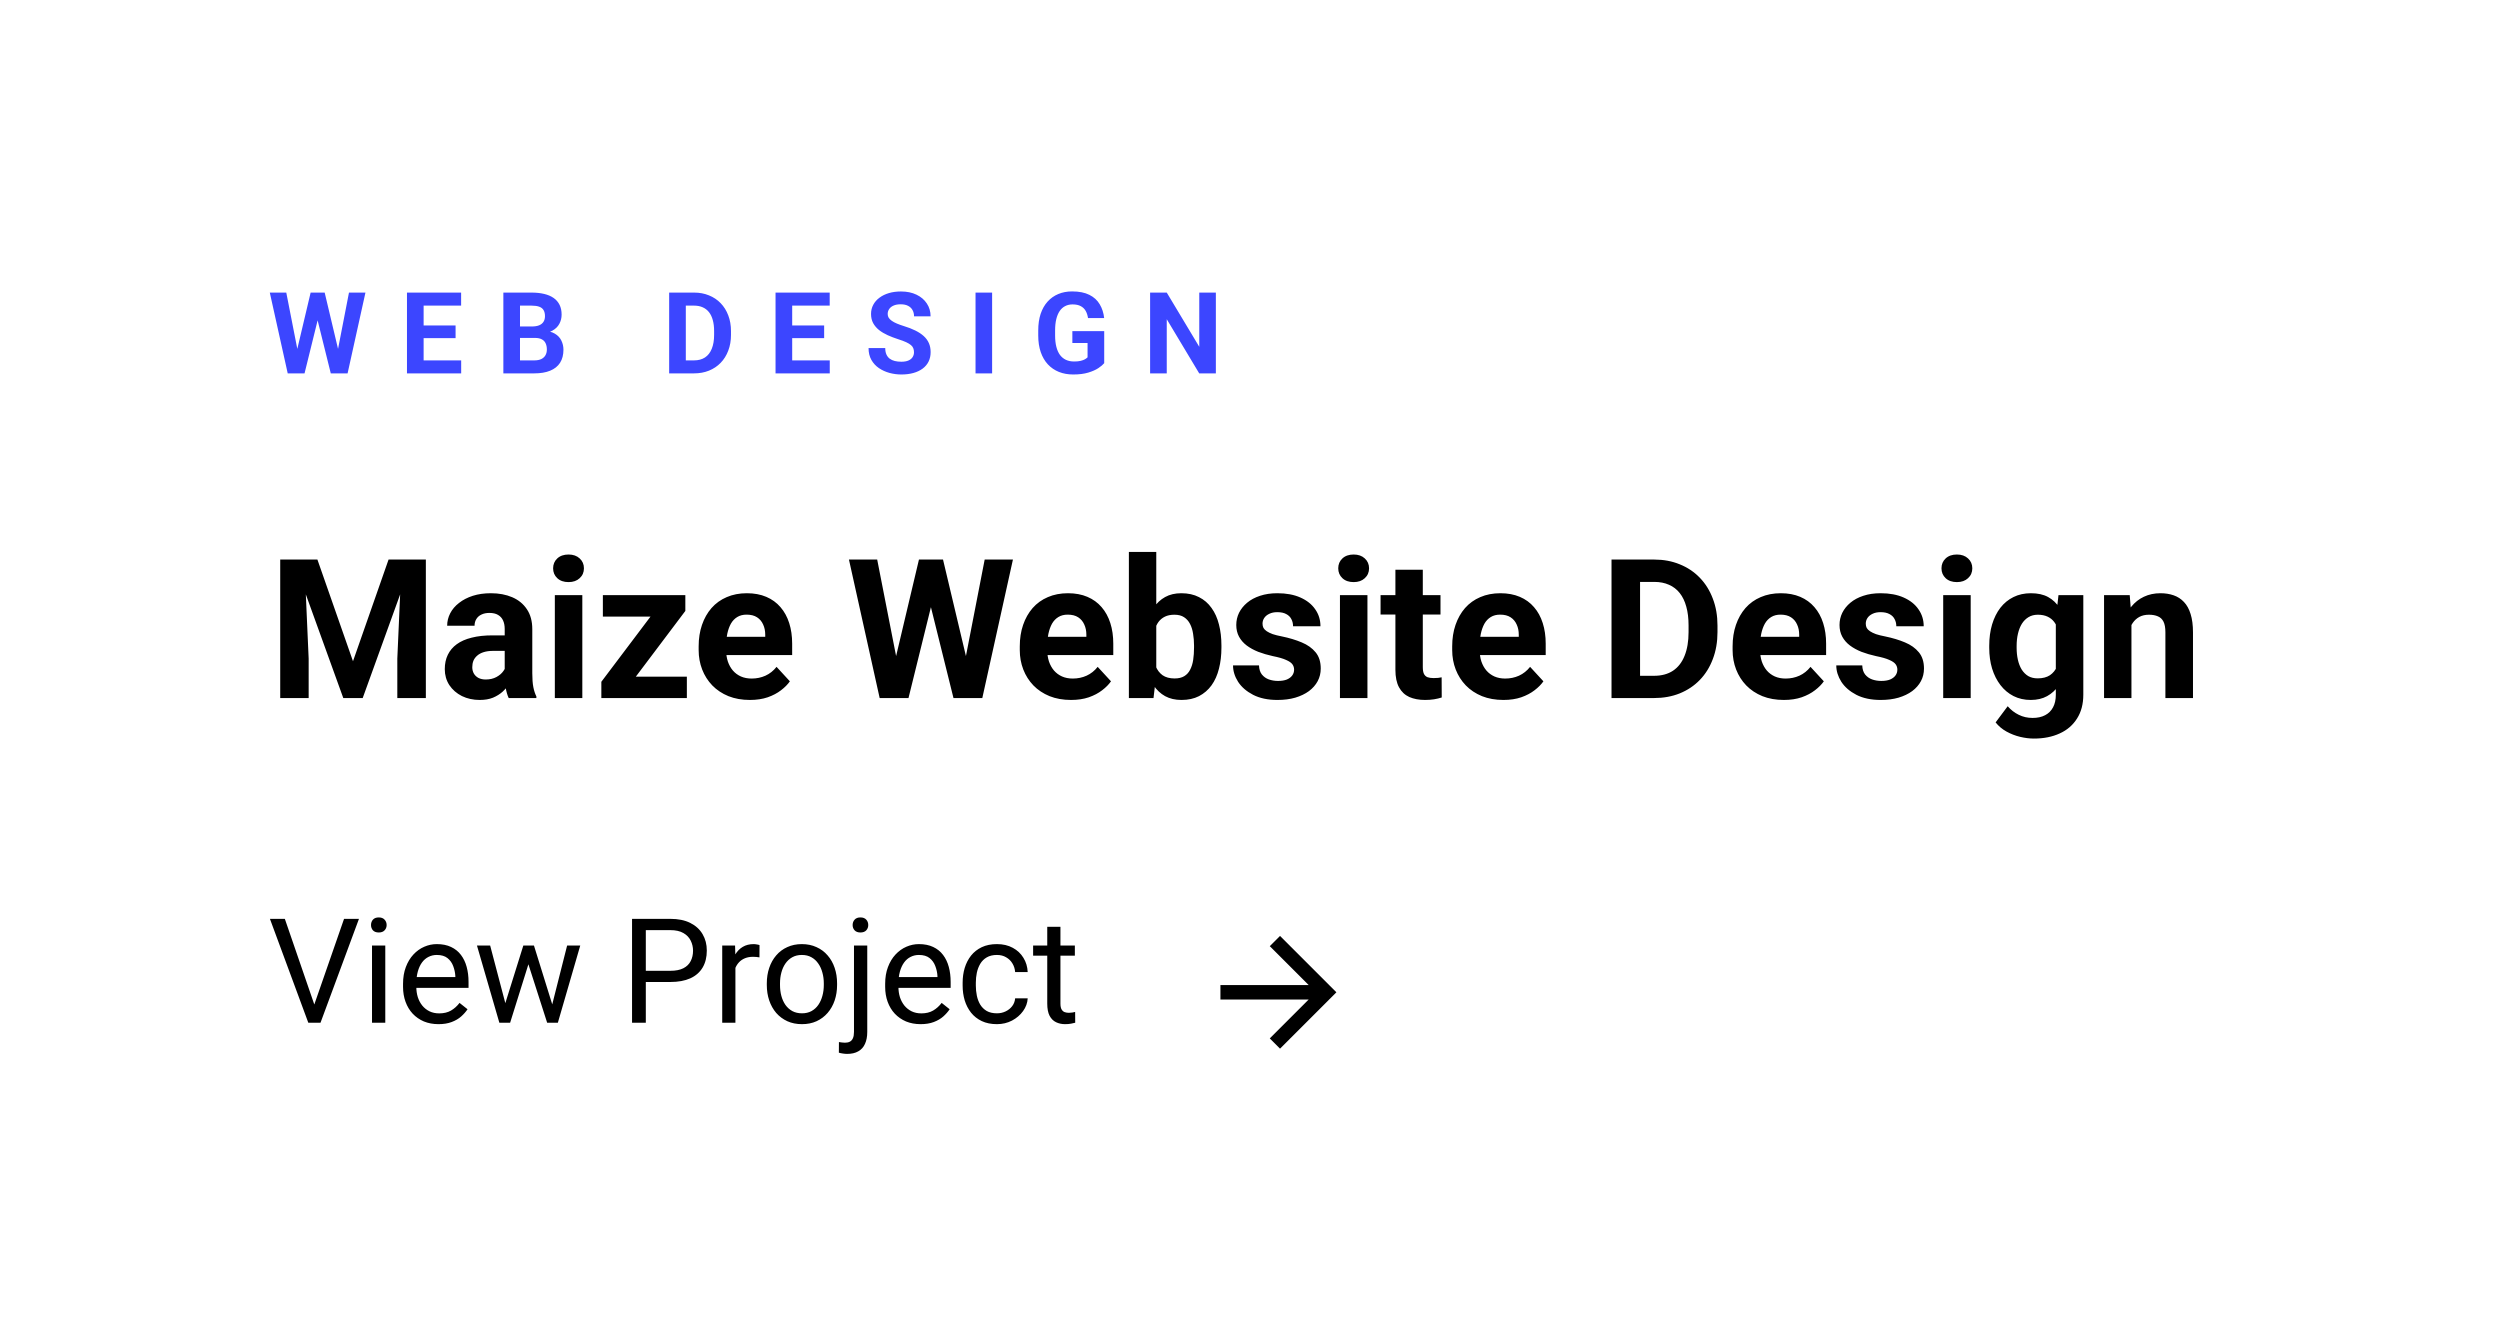 <svg width="308" height="164" viewBox="0 0 308 164" fill="none" xmlns="http://www.w3.org/2000/svg">
<g clip-path="url(#clip0_1_600)">
<path d="M161.225 121.357L156.436 116.568L157.698 115.306L164.643 122.25L157.698 129.195L156.436 127.932L161.225 123.143H150.357V121.357H161.225Z" fill="black"/>
</g>
<path d="M38.616 124.058L42.387 113.203H44.224L39.486 126H38.177L38.616 124.058ZM35.092 113.203L38.827 124.058L39.293 126H37.983L33.255 113.203H35.092ZM47.467 116.49V126H45.832V116.49H47.467ZM45.709 113.968C45.709 113.704 45.788 113.481 45.946 113.3C46.11 113.118 46.351 113.027 46.667 113.027C46.977 113.027 47.215 113.118 47.379 113.3C47.549 113.481 47.634 113.704 47.634 113.968C47.634 114.22 47.549 114.437 47.379 114.618C47.215 114.794 46.977 114.882 46.667 114.882C46.351 114.882 46.11 114.794 45.946 114.618C45.788 114.437 45.709 114.22 45.709 113.968ZM54.023 126.176C53.361 126.176 52.761 126.064 52.222 125.842C51.688 125.613 51.228 125.294 50.842 124.884C50.461 124.474 50.168 123.987 49.963 123.425C49.758 122.862 49.655 122.247 49.655 121.579V121.21C49.655 120.437 49.77 119.748 49.998 119.145C50.227 118.535 50.537 118.02 50.93 117.598C51.322 117.176 51.768 116.856 52.266 116.64C52.764 116.423 53.279 116.314 53.812 116.314C54.492 116.314 55.078 116.432 55.57 116.666C56.068 116.9 56.476 117.229 56.792 117.65C57.108 118.066 57.343 118.559 57.495 119.127C57.648 119.689 57.724 120.305 57.724 120.973V121.702H50.622V120.375H56.098V120.252C56.074 119.83 55.986 119.42 55.834 119.021C55.688 118.623 55.453 118.295 55.131 118.037C54.809 117.779 54.369 117.65 53.812 117.65C53.443 117.65 53.103 117.729 52.793 117.888C52.482 118.04 52.216 118.269 51.993 118.573C51.77 118.878 51.598 119.25 51.475 119.689C51.352 120.129 51.29 120.636 51.29 121.21V121.579C51.29 122.03 51.352 122.455 51.475 122.854C51.603 123.246 51.788 123.592 52.028 123.891C52.274 124.189 52.57 124.424 52.916 124.594C53.268 124.764 53.666 124.849 54.111 124.849C54.685 124.849 55.172 124.731 55.57 124.497C55.969 124.263 56.317 123.949 56.616 123.557L57.601 124.339C57.395 124.649 57.135 124.945 56.818 125.227C56.502 125.508 56.112 125.736 55.649 125.912C55.192 126.088 54.65 126.176 54.023 126.176ZM62.03 124.312L64.474 116.49H65.546L65.335 118.046L62.848 126H61.802L62.03 124.312ZM60.387 116.49L62.47 124.4L62.619 126H61.52L58.761 116.49H60.387ZM67.884 124.339L69.87 116.49H71.487L68.728 126H67.638L67.884 124.339ZM65.783 116.49L68.174 124.181L68.446 126H67.409L64.852 118.028L64.641 116.49H65.783ZM82.588 120.981H79.169V119.602H82.588C83.25 119.602 83.786 119.496 84.196 119.285C84.606 119.074 84.905 118.781 85.093 118.406C85.286 118.031 85.383 117.604 85.383 117.123C85.383 116.684 85.286 116.271 85.093 115.884C84.905 115.497 84.606 115.187 84.196 114.952C83.786 114.712 83.25 114.592 82.588 114.592H79.564V126H77.868V113.203H82.588C83.555 113.203 84.372 113.37 85.04 113.704C85.708 114.038 86.215 114.501 86.561 115.093C86.906 115.679 87.079 116.35 87.079 117.105C87.079 117.926 86.906 118.626 86.561 119.206C86.215 119.786 85.708 120.229 85.04 120.533C84.372 120.832 83.555 120.981 82.588 120.981ZM90.603 117.984V126H88.978V116.49H90.56L90.603 117.984ZM93.574 116.438L93.565 117.949C93.431 117.92 93.302 117.902 93.179 117.896C93.061 117.885 92.927 117.879 92.774 117.879C92.399 117.879 92.068 117.938 91.781 118.055C91.494 118.172 91.251 118.336 91.052 118.547C90.853 118.758 90.694 119.01 90.577 119.303C90.466 119.59 90.393 119.906 90.357 120.252L89.9 120.516C89.9 119.941 89.956 119.402 90.067 118.898C90.185 118.395 90.363 117.949 90.603 117.562C90.844 117.17 91.148 116.865 91.518 116.648C91.893 116.426 92.338 116.314 92.853 116.314C92.971 116.314 93.106 116.329 93.258 116.358C93.41 116.382 93.516 116.408 93.574 116.438ZM94.471 121.351V121.148C94.471 120.463 94.57 119.827 94.769 119.241C94.969 118.649 95.256 118.137 95.631 117.703C96.006 117.264 96.46 116.924 96.993 116.684C97.526 116.438 98.124 116.314 98.786 116.314C99.454 116.314 100.055 116.438 100.588 116.684C101.127 116.924 101.584 117.264 101.959 117.703C102.34 118.137 102.63 118.649 102.829 119.241C103.028 119.827 103.128 120.463 103.128 121.148V121.351C103.128 122.036 103.028 122.672 102.829 123.258C102.63 123.844 102.34 124.356 101.959 124.796C101.584 125.229 101.13 125.569 100.597 125.815C100.069 126.056 99.472 126.176 98.804 126.176C98.136 126.176 97.535 126.056 97.002 125.815C96.469 125.569 96.012 125.229 95.631 124.796C95.256 124.356 94.969 123.844 94.769 123.258C94.57 122.672 94.471 122.036 94.471 121.351ZM96.097 121.148V121.351C96.097 121.825 96.152 122.273 96.264 122.695C96.375 123.111 96.542 123.48 96.765 123.803C96.993 124.125 97.277 124.38 97.617 124.567C97.957 124.749 98.353 124.84 98.804 124.84C99.249 124.84 99.639 124.749 99.973 124.567C100.312 124.38 100.594 124.125 100.816 123.803C101.039 123.48 101.206 123.111 101.317 122.695C101.435 122.273 101.493 121.825 101.493 121.351V121.148C101.493 120.68 101.435 120.237 101.317 119.821C101.206 119.399 101.036 119.027 100.808 118.705C100.585 118.377 100.304 118.119 99.964 117.932C99.63 117.744 99.237 117.65 98.786 117.65C98.341 117.65 97.948 117.744 97.608 117.932C97.274 118.119 96.993 118.377 96.765 118.705C96.542 119.027 96.375 119.399 96.264 119.821C96.152 120.237 96.097 120.68 96.097 121.148ZM105.211 116.49H106.846V127.134C106.846 127.714 106.752 128.206 106.564 128.61C106.383 129.015 106.107 129.319 105.738 129.524C105.375 129.735 104.915 129.841 104.358 129.841C104.212 129.841 104.042 129.826 103.849 129.797C103.649 129.768 103.482 129.732 103.348 129.691L103.356 128.382C103.468 128.405 103.594 128.423 103.734 128.435C103.875 128.452 103.998 128.461 104.104 128.461C104.344 128.461 104.546 128.417 104.71 128.329C104.874 128.241 104.997 128.101 105.079 127.907C105.167 127.714 105.211 127.456 105.211 127.134V116.49ZM105.044 113.968C105.044 113.704 105.126 113.481 105.29 113.3C105.454 113.118 105.691 113.027 106.002 113.027C106.318 113.027 106.559 113.118 106.723 113.3C106.887 113.481 106.969 113.704 106.969 113.968C106.969 114.22 106.887 114.437 106.723 114.618C106.559 114.794 106.318 114.882 106.002 114.882C105.691 114.882 105.454 114.794 105.29 114.618C105.126 114.437 105.044 114.22 105.044 113.968ZM113.42 126.176C112.758 126.176 112.157 126.064 111.618 125.842C111.085 125.613 110.625 125.294 110.238 124.884C109.857 124.474 109.564 123.987 109.359 123.425C109.154 122.862 109.052 122.247 109.052 121.579V121.21C109.052 120.437 109.166 119.748 109.395 119.145C109.623 118.535 109.934 118.02 110.326 117.598C110.719 117.176 111.164 116.856 111.662 116.64C112.16 116.423 112.676 116.314 113.209 116.314C113.889 116.314 114.475 116.432 114.967 116.666C115.465 116.9 115.872 117.229 116.188 117.65C116.505 118.066 116.739 118.559 116.892 119.127C117.044 119.689 117.12 120.305 117.12 120.973V121.702H110.019V120.375H115.494V120.252C115.471 119.83 115.383 119.42 115.23 119.021C115.084 118.623 114.85 118.295 114.527 118.037C114.205 117.779 113.766 117.65 113.209 117.65C112.84 117.65 112.5 117.729 112.189 117.888C111.879 118.04 111.612 118.269 111.39 118.573C111.167 118.878 110.994 119.25 110.871 119.689C110.748 120.129 110.687 120.636 110.687 121.21V121.579C110.687 122.03 110.748 122.455 110.871 122.854C111 123.246 111.185 123.592 111.425 123.891C111.671 124.189 111.967 124.424 112.312 124.594C112.664 124.764 113.062 124.849 113.508 124.849C114.082 124.849 114.568 124.731 114.967 124.497C115.365 124.263 115.714 123.949 116.013 123.557L116.997 124.339C116.792 124.649 116.531 124.945 116.215 125.227C115.898 125.508 115.509 125.736 115.046 125.912C114.589 126.088 114.047 126.176 113.42 126.176ZM122.824 124.84C123.211 124.84 123.568 124.761 123.896 124.603C124.225 124.444 124.494 124.228 124.705 123.952C124.916 123.671 125.036 123.352 125.065 122.994H126.612C126.583 123.557 126.393 124.081 126.041 124.567C125.695 125.048 125.241 125.438 124.679 125.736C124.116 126.029 123.498 126.176 122.824 126.176C122.109 126.176 121.485 126.05 120.952 125.798C120.425 125.546 119.985 125.2 119.634 124.761C119.288 124.321 119.027 123.817 118.852 123.249C118.682 122.675 118.597 122.068 118.597 121.43V121.061C118.597 120.422 118.682 119.818 118.852 119.25C119.027 118.676 119.288 118.169 119.634 117.729C119.985 117.29 120.425 116.944 120.952 116.692C121.485 116.44 122.109 116.314 122.824 116.314C123.568 116.314 124.219 116.467 124.775 116.771C125.332 117.07 125.769 117.48 126.085 118.002C126.407 118.518 126.583 119.104 126.612 119.76H125.065C125.036 119.367 124.925 119.013 124.731 118.696C124.544 118.38 124.286 118.128 123.958 117.94C123.636 117.747 123.258 117.65 122.824 117.65C122.326 117.65 121.907 117.75 121.567 117.949C121.233 118.143 120.967 118.406 120.768 118.74C120.574 119.068 120.434 119.435 120.346 119.839C120.264 120.237 120.223 120.645 120.223 121.061V121.43C120.223 121.846 120.264 122.256 120.346 122.66C120.428 123.064 120.565 123.431 120.759 123.759C120.958 124.087 121.225 124.351 121.559 124.55C121.898 124.743 122.32 124.84 122.824 124.84ZM132.422 116.49V117.738H127.28V116.49H132.422ZM129.021 114.179H130.646V123.645C130.646 123.967 130.696 124.21 130.796 124.374C130.896 124.538 131.024 124.646 131.183 124.699C131.341 124.752 131.511 124.778 131.692 124.778C131.827 124.778 131.968 124.767 132.114 124.743C132.267 124.714 132.381 124.69 132.457 124.673L132.466 126C132.337 126.041 132.167 126.079 131.956 126.114C131.751 126.155 131.502 126.176 131.209 126.176C130.811 126.176 130.444 126.097 130.11 125.938C129.776 125.78 129.51 125.517 129.311 125.147C129.117 124.772 129.021 124.269 129.021 123.636V114.179Z" fill="black"/>
<path d="M36.288 44.421L38.27 36.047H39.378L39.631 37.441L37.519 46H36.329L36.288 44.421ZM35.27 36.047L36.91 44.421L36.773 46H35.447L33.239 36.047H35.27ZM41.374 44.387L42.994 36.047H45.024L42.823 46H41.497L41.374 44.387ZM40 36.047L41.996 44.455L41.941 46H40.752L38.626 37.435L38.899 36.047H40ZM56.817 44.4V46H51.52V44.4H56.817ZM52.19 36.047V46H50.139V36.047H52.19ZM56.127 40.101V41.659H51.52V40.101H56.127ZM56.81 36.047V37.653H51.52V36.047H56.81ZM65.91 41.632H63.353L63.34 40.224H65.486C65.865 40.224 66.174 40.176 66.416 40.08C66.658 39.98 66.838 39.836 66.956 39.649C67.079 39.458 67.141 39.226 67.141 38.952C67.141 38.642 67.081 38.392 66.963 38.2C66.849 38.009 66.669 37.87 66.423 37.783C66.181 37.697 65.869 37.653 65.486 37.653H64.064V46H62.014V36.047H65.486C66.065 36.047 66.582 36.102 67.038 36.211C67.498 36.32 67.888 36.487 68.207 36.71C68.526 36.933 68.77 37.216 68.939 37.558C69.107 37.895 69.191 38.296 69.191 38.761C69.191 39.171 69.098 39.549 68.911 39.895C68.729 40.242 68.439 40.524 68.043 40.743C67.651 40.962 67.138 41.083 66.505 41.105L65.91 41.632ZM65.821 46H62.793L63.593 44.4H65.821C66.181 44.4 66.475 44.343 66.703 44.23C66.931 44.111 67.1 43.952 67.209 43.751C67.318 43.55 67.373 43.32 67.373 43.06C67.373 42.769 67.323 42.516 67.223 42.302C67.127 42.088 66.972 41.923 66.758 41.81C66.544 41.691 66.261 41.632 65.91 41.632H63.935L63.948 40.224H66.409L66.881 40.777C67.487 40.768 67.975 40.875 68.344 41.099C68.717 41.317 68.989 41.602 69.157 41.953C69.33 42.304 69.417 42.68 69.417 43.081C69.417 43.719 69.278 44.257 69 44.694C68.722 45.127 68.314 45.453 67.776 45.672C67.243 45.891 66.591 46 65.821 46ZM85.497 46H83.33L83.344 44.4H85.497C86.035 44.4 86.488 44.28 86.857 44.038C87.227 43.792 87.505 43.434 87.691 42.965C87.883 42.495 87.978 41.928 87.978 41.263V40.777C87.978 40.267 87.924 39.818 87.814 39.431C87.71 39.043 87.552 38.717 87.343 38.453C87.133 38.189 86.876 37.991 86.57 37.858C86.265 37.722 85.914 37.653 85.518 37.653H83.289V36.047H85.518C86.183 36.047 86.791 36.161 87.343 36.389C87.899 36.612 88.38 36.933 88.785 37.352C89.191 37.772 89.503 38.273 89.722 38.856C89.945 39.435 90.057 40.08 90.057 40.791V41.263C90.057 41.969 89.945 42.614 89.722 43.197C89.503 43.781 89.191 44.282 88.785 44.701C88.384 45.116 87.903 45.437 87.343 45.665C86.787 45.888 86.171 46 85.497 46ZM84.492 36.047V46H82.441V36.047H84.492ZM102.226 44.4V46H96.928V44.4H102.226ZM97.598 36.047V46H95.547V36.047H97.598ZM101.535 40.101V41.659H96.928V40.101H101.535ZM102.219 36.047V37.653H96.928V36.047H102.219ZM112.604 43.395C112.604 43.218 112.576 43.058 112.521 42.917C112.471 42.771 112.376 42.639 112.234 42.52C112.093 42.398 111.895 42.277 111.64 42.158C111.384 42.04 111.054 41.917 110.648 41.789C110.197 41.643 109.769 41.479 109.363 41.297C108.962 41.115 108.607 40.903 108.297 40.661C107.992 40.415 107.75 40.13 107.572 39.807C107.399 39.483 107.312 39.107 107.312 38.679C107.312 38.264 107.404 37.888 107.586 37.551C107.768 37.209 108.023 36.917 108.352 36.676C108.68 36.43 109.067 36.241 109.514 36.108C109.965 35.976 110.459 35.91 110.997 35.91C111.731 35.91 112.371 36.042 112.918 36.307C113.465 36.571 113.889 36.933 114.189 37.394C114.495 37.854 114.647 38.38 114.647 38.973H112.61C112.61 38.681 112.549 38.426 112.426 38.207C112.307 37.984 112.125 37.808 111.879 37.681C111.637 37.553 111.332 37.489 110.963 37.489C110.607 37.489 110.311 37.544 110.074 37.653C109.837 37.758 109.66 37.902 109.541 38.084C109.423 38.262 109.363 38.462 109.363 38.685C109.363 38.854 109.404 39.007 109.486 39.144C109.573 39.28 109.701 39.408 109.869 39.526C110.038 39.645 110.245 39.757 110.491 39.861C110.737 39.966 111.022 40.069 111.346 40.169C111.888 40.333 112.364 40.518 112.774 40.723C113.189 40.928 113.535 41.158 113.813 41.413C114.091 41.668 114.301 41.958 114.442 42.281C114.584 42.605 114.654 42.972 114.654 43.382C114.654 43.815 114.57 44.202 114.401 44.544C114.233 44.886 113.989 45.175 113.67 45.412C113.351 45.649 112.97 45.829 112.528 45.952C112.086 46.075 111.592 46.137 111.045 46.137C110.553 46.137 110.067 46.073 109.589 45.945C109.11 45.813 108.675 45.615 108.283 45.351C107.896 45.086 107.586 44.749 107.354 44.339C107.121 43.929 107.005 43.443 107.005 42.883H109.062C109.062 43.193 109.11 43.455 109.206 43.669C109.302 43.883 109.436 44.056 109.609 44.188C109.787 44.321 109.997 44.416 110.238 44.476C110.484 44.535 110.753 44.565 111.045 44.565C111.4 44.565 111.692 44.514 111.92 44.414C112.152 44.314 112.323 44.175 112.433 43.997C112.547 43.819 112.604 43.619 112.604 43.395ZM122.229 36.047V46H120.186V36.047H122.229ZM136.039 40.798V44.742C135.884 44.929 135.645 45.132 135.321 45.351C134.998 45.565 134.581 45.749 134.07 45.904C133.56 46.059 132.942 46.137 132.218 46.137C131.575 46.137 130.99 46.032 130.461 45.822C129.932 45.608 129.477 45.296 129.094 44.886C128.715 44.476 128.424 43.974 128.219 43.382C128.014 42.785 127.911 42.103 127.911 41.338V40.716C127.911 39.95 128.009 39.269 128.205 38.672C128.406 38.075 128.69 37.571 129.06 37.161C129.429 36.751 129.868 36.439 130.379 36.225C130.889 36.01 131.457 35.903 132.081 35.903C132.947 35.903 133.658 36.045 134.214 36.327C134.77 36.605 135.194 36.992 135.485 37.489C135.782 37.981 135.964 38.547 136.032 39.185H134.043C133.993 38.847 133.897 38.553 133.756 38.303C133.615 38.052 133.412 37.856 133.147 37.715C132.888 37.574 132.55 37.503 132.136 37.503C131.794 37.503 131.489 37.574 131.22 37.715C130.955 37.852 130.732 38.054 130.55 38.323C130.368 38.592 130.229 38.925 130.133 39.321C130.037 39.718 129.989 40.178 129.989 40.702V41.338C129.989 41.857 130.039 42.318 130.14 42.719C130.24 43.115 130.388 43.45 130.584 43.724C130.785 43.992 131.031 44.195 131.322 44.332C131.614 44.469 131.953 44.537 132.341 44.537C132.664 44.537 132.933 44.51 133.147 44.455C133.366 44.4 133.542 44.334 133.674 44.257C133.811 44.175 133.915 44.097 133.988 44.024V42.261H132.115V40.798H136.039ZM149.794 36.047V46H147.743L143.744 39.328V46H141.693V36.047H143.744L147.75 42.726V36.047H149.794Z" fill="#3C46FF"/>
<path d="M36.129 68.938H39.105L43.488 81.465L47.871 68.938H50.848L44.684 86H42.293L36.129 68.938ZM34.523 68.938H37.488L38.027 81.148V86H34.523V68.938ZM49.488 68.938H52.465V86H48.949V81.148L49.488 68.938ZM62.18 83.141V77.492C62.18 77.086 62.113 76.738 61.98 76.449C61.848 76.152 61.641 75.922 61.359 75.758C61.086 75.594 60.73 75.512 60.293 75.512C59.918 75.512 59.594 75.578 59.32 75.711C59.047 75.836 58.836 76.019 58.688 76.262C58.539 76.496 58.465 76.773 58.465 77.094H55.09C55.09 76.555 55.215 76.043 55.465 75.559C55.715 75.074 56.078 74.648 56.555 74.281C57.031 73.906 57.598 73.613 58.254 73.402C58.918 73.191 59.66 73.086 60.48 73.086C61.465 73.086 62.34 73.25 63.105 73.578C63.871 73.906 64.473 74.398 64.91 75.055C65.356 75.711 65.578 76.531 65.578 77.516V82.941C65.578 83.637 65.621 84.207 65.707 84.652C65.793 85.09 65.918 85.473 66.082 85.801V86H62.672C62.508 85.656 62.383 85.227 62.297 84.711C62.219 84.188 62.18 83.664 62.18 83.141ZM62.625 78.277L62.648 80.188H60.762C60.316 80.188 59.93 80.238 59.602 80.34C59.273 80.441 59.004 80.586 58.793 80.773C58.582 80.953 58.426 81.164 58.324 81.406C58.23 81.648 58.184 81.914 58.184 82.203C58.184 82.492 58.25 82.754 58.383 82.988C58.516 83.215 58.707 83.394 58.957 83.527C59.207 83.652 59.5 83.715 59.836 83.715C60.344 83.715 60.785 83.613 61.16 83.41C61.535 83.207 61.824 82.957 62.027 82.66C62.238 82.363 62.348 82.082 62.355 81.816L63.246 83.246C63.121 83.566 62.949 83.898 62.73 84.242C62.52 84.586 62.25 84.91 61.922 85.215C61.594 85.512 61.199 85.758 60.738 85.953C60.277 86.141 59.73 86.234 59.098 86.234C58.293 86.234 57.562 86.074 56.906 85.754C56.258 85.426 55.742 84.977 55.359 84.406C54.984 83.828 54.797 83.172 54.797 82.438C54.797 81.773 54.922 81.184 55.172 80.668C55.422 80.152 55.789 79.719 56.273 79.367C56.766 79.008 57.379 78.738 58.113 78.559C58.848 78.371 59.699 78.277 60.668 78.277H62.625ZM71.742 73.32V86H68.356V73.32H71.742ZM68.144 70.016C68.144 69.523 68.316 69.117 68.66 68.797C69.004 68.477 69.465 68.316 70.043 68.316C70.613 68.316 71.07 68.477 71.414 68.797C71.766 69.117 71.941 69.523 71.941 70.016C71.941 70.508 71.766 70.914 71.414 71.234C71.07 71.555 70.613 71.715 70.043 71.715C69.465 71.715 69.004 71.555 68.66 71.234C68.316 70.914 68.144 70.508 68.144 70.016ZM84.621 83.363V86H74.988V83.363H84.621ZM84.434 75.266L76.348 86H74.086V83.996L82.137 73.32H84.434V75.266ZM83.238 73.32V75.969H74.273V73.32H83.238ZM92.391 86.234C91.406 86.234 90.523 86.078 89.742 85.766C88.961 85.445 88.297 85.004 87.75 84.441C87.211 83.879 86.797 83.227 86.508 82.484C86.219 81.734 86.074 80.938 86.074 80.094V79.625C86.074 78.664 86.211 77.785 86.484 76.988C86.758 76.191 87.148 75.5 87.656 74.914C88.172 74.328 88.797 73.879 89.531 73.566C90.266 73.246 91.094 73.086 92.016 73.086C92.914 73.086 93.711 73.234 94.406 73.531C95.102 73.828 95.684 74.25 96.152 74.797C96.629 75.344 96.988 76 97.231 76.766C97.473 77.523 97.594 78.367 97.594 79.297V80.703H87.516V78.453H94.277V78.195C94.277 77.727 94.191 77.309 94.019 76.941C93.856 76.566 93.606 76.269 93.269 76.051C92.934 75.832 92.504 75.723 91.981 75.723C91.535 75.723 91.152 75.82 90.832 76.016C90.512 76.211 90.25 76.484 90.047 76.836C89.852 77.188 89.703 77.602 89.602 78.078C89.508 78.547 89.461 79.062 89.461 79.625V80.094C89.461 80.602 89.531 81.07 89.672 81.5C89.82 81.93 90.027 82.301 90.293 82.613C90.566 82.926 90.894 83.168 91.277 83.34C91.668 83.512 92.109 83.598 92.602 83.598C93.211 83.598 93.777 83.481 94.301 83.246C94.832 83.004 95.289 82.641 95.672 82.156L97.312 83.938C97.047 84.32 96.684 84.688 96.223 85.039C95.769 85.391 95.223 85.68 94.582 85.906C93.941 86.125 93.211 86.234 92.391 86.234ZM109.816 83.293L113.215 68.938H115.113L115.547 71.328L111.926 86H109.887L109.816 83.293ZM108.07 68.938L110.883 83.293L110.648 86H108.375L104.59 68.938H108.07ZM118.535 83.234L121.312 68.938H124.793L121.02 86H118.746L118.535 83.234ZM116.18 68.938L119.602 83.352L119.508 86H117.469L113.824 71.316L114.293 68.938H116.18ZM131.953 86.234C130.969 86.234 130.086 86.078 129.305 85.766C128.523 85.445 127.859 85.004 127.312 84.441C126.773 83.879 126.359 83.227 126.07 82.484C125.781 81.734 125.637 80.938 125.637 80.094V79.625C125.637 78.664 125.773 77.785 126.047 76.988C126.32 76.191 126.711 75.5 127.219 74.914C127.734 74.328 128.359 73.879 129.094 73.566C129.828 73.246 130.656 73.086 131.578 73.086C132.477 73.086 133.273 73.234 133.969 73.531C134.664 73.828 135.246 74.25 135.715 74.797C136.191 75.344 136.551 76 136.793 76.766C137.035 77.523 137.156 78.367 137.156 79.297V80.703H127.078V78.453H133.84V78.195C133.84 77.727 133.754 77.309 133.582 76.941C133.418 76.566 133.168 76.269 132.832 76.051C132.496 75.832 132.066 75.723 131.543 75.723C131.098 75.723 130.715 75.82 130.395 76.016C130.074 76.211 129.812 76.484 129.609 76.836C129.414 77.188 129.266 77.602 129.164 78.078C129.07 78.547 129.023 79.062 129.023 79.625V80.094C129.023 80.602 129.094 81.07 129.234 81.5C129.383 81.93 129.59 82.301 129.855 82.613C130.129 82.926 130.457 83.168 130.84 83.34C131.23 83.512 131.672 83.598 132.164 83.598C132.773 83.598 133.34 83.481 133.863 83.246C134.395 83.004 134.852 82.641 135.234 82.156L136.875 83.938C136.609 84.32 136.246 84.688 135.785 85.039C135.332 85.391 134.785 85.68 134.145 85.906C133.504 86.125 132.773 86.234 131.953 86.234ZM139.078 68H142.453V83.094L142.113 86H139.078V68ZM150.48 79.531V79.777C150.48 80.723 150.379 81.59 150.176 82.379C149.98 83.168 149.676 83.852 149.262 84.43C148.848 85 148.332 85.445 147.715 85.766C147.105 86.078 146.387 86.234 145.559 86.234C144.785 86.234 144.113 86.078 143.543 85.766C142.98 85.453 142.508 85.012 142.125 84.441C141.742 83.871 141.434 83.203 141.199 82.438C140.965 81.672 140.789 80.836 140.672 79.93V79.391C140.789 78.484 140.965 77.648 141.199 76.883C141.434 76.117 141.742 75.449 142.125 74.879C142.508 74.309 142.98 73.867 143.543 73.555C144.105 73.242 144.77 73.086 145.535 73.086C146.371 73.086 147.098 73.246 147.715 73.566C148.34 73.879 148.855 74.324 149.262 74.902C149.676 75.473 149.98 76.152 150.176 76.941C150.379 77.723 150.48 78.586 150.48 79.531ZM147.105 79.777V79.531C147.105 79.016 147.066 78.531 146.988 78.078C146.918 77.617 146.793 77.215 146.613 76.871C146.434 76.519 146.188 76.242 145.875 76.039C145.57 75.836 145.176 75.734 144.691 75.734C144.23 75.734 143.84 75.812 143.52 75.969C143.199 76.125 142.934 76.344 142.723 76.625C142.52 76.906 142.367 77.242 142.266 77.633C142.164 78.016 142.102 78.438 142.078 78.898V80.434C142.102 81.051 142.203 81.598 142.383 82.074C142.57 82.543 142.852 82.914 143.227 83.188C143.609 83.453 144.105 83.586 144.715 83.586C145.191 83.586 145.586 83.492 145.898 83.305C146.211 83.117 146.453 82.852 146.625 82.508C146.805 82.164 146.93 81.762 147 81.301C147.07 80.832 147.105 80.324 147.105 79.777ZM159.434 82.496C159.434 82.254 159.363 82.035 159.223 81.84C159.082 81.644 158.82 81.465 158.438 81.301C158.062 81.129 157.52 80.973 156.809 80.832C156.168 80.691 155.57 80.516 155.016 80.305C154.469 80.086 153.992 79.824 153.586 79.519C153.188 79.215 152.875 78.856 152.648 78.441C152.422 78.019 152.309 77.539 152.309 77C152.309 76.469 152.422 75.969 152.648 75.5C152.883 75.031 153.215 74.617 153.645 74.258C154.082 73.891 154.613 73.606 155.238 73.402C155.871 73.191 156.582 73.086 157.371 73.086C158.473 73.086 159.418 73.262 160.207 73.613C161.004 73.965 161.613 74.449 162.035 75.066C162.465 75.676 162.68 76.371 162.68 77.152H159.305C159.305 76.824 159.234 76.531 159.094 76.273C158.961 76.008 158.75 75.801 158.461 75.652C158.18 75.496 157.812 75.418 157.359 75.418C156.984 75.418 156.66 75.484 156.387 75.617C156.113 75.742 155.902 75.914 155.754 76.133C155.613 76.344 155.543 76.578 155.543 76.836C155.543 77.031 155.582 77.207 155.66 77.363C155.746 77.512 155.883 77.648 156.07 77.773C156.258 77.898 156.5 78.016 156.797 78.125C157.102 78.227 157.477 78.32 157.922 78.406C158.836 78.594 159.652 78.84 160.371 79.144C161.09 79.441 161.66 79.848 162.082 80.363C162.504 80.871 162.715 81.539 162.715 82.367C162.715 82.93 162.59 83.445 162.34 83.914C162.09 84.383 161.73 84.793 161.262 85.144C160.793 85.488 160.23 85.758 159.574 85.953C158.926 86.141 158.195 86.234 157.383 86.234C156.203 86.234 155.203 86.023 154.383 85.602C153.57 85.18 152.953 84.644 152.531 83.996C152.117 83.34 151.91 82.668 151.91 81.981H155.109C155.125 82.441 155.242 82.812 155.461 83.094C155.688 83.375 155.973 83.578 156.316 83.703C156.668 83.828 157.047 83.891 157.453 83.891C157.891 83.891 158.254 83.832 158.543 83.715C158.832 83.59 159.051 83.426 159.199 83.223C159.355 83.012 159.434 82.769 159.434 82.496ZM168.469 73.32V86H165.082V73.32H168.469ZM164.871 70.016C164.871 69.523 165.043 69.117 165.387 68.797C165.73 68.477 166.191 68.316 166.77 68.316C167.34 68.316 167.797 68.477 168.141 68.797C168.492 69.117 168.668 69.523 168.668 70.016C168.668 70.508 168.492 70.914 168.141 71.234C167.797 71.555 167.34 71.715 166.77 71.715C166.191 71.715 165.73 71.555 165.387 71.234C165.043 70.914 164.871 70.508 164.871 70.016ZM177.469 73.32V75.711H170.086V73.32H177.469ZM171.914 70.191H175.289V82.18C175.289 82.547 175.336 82.828 175.43 83.023C175.531 83.219 175.68 83.356 175.875 83.434C176.07 83.504 176.316 83.539 176.613 83.539C176.824 83.539 177.012 83.531 177.176 83.516C177.348 83.492 177.492 83.469 177.609 83.445L177.621 85.93C177.332 86.023 177.02 86.098 176.684 86.152C176.348 86.207 175.977 86.234 175.57 86.234C174.828 86.234 174.18 86.113 173.625 85.871C173.078 85.621 172.656 85.223 172.359 84.676C172.062 84.129 171.914 83.41 171.914 82.519V70.191ZM185.227 86.234C184.242 86.234 183.359 86.078 182.578 85.766C181.797 85.445 181.133 85.004 180.586 84.441C180.047 83.879 179.633 83.227 179.344 82.484C179.055 81.734 178.91 80.938 178.91 80.094V79.625C178.91 78.664 179.047 77.785 179.32 76.988C179.594 76.191 179.984 75.5 180.492 74.914C181.008 74.328 181.633 73.879 182.367 73.566C183.102 73.246 183.93 73.086 184.852 73.086C185.75 73.086 186.547 73.234 187.242 73.531C187.938 73.828 188.52 74.25 188.988 74.797C189.465 75.344 189.824 76 190.066 76.766C190.309 77.523 190.43 78.367 190.43 79.297V80.703H180.352V78.453H187.113V78.195C187.113 77.727 187.027 77.309 186.855 76.941C186.691 76.566 186.441 76.269 186.105 76.051C185.77 75.832 185.34 75.723 184.816 75.723C184.371 75.723 183.988 75.82 183.668 76.016C183.348 76.211 183.086 76.484 182.883 76.836C182.688 77.188 182.539 77.602 182.438 78.078C182.344 78.547 182.297 79.062 182.297 79.625V80.094C182.297 80.602 182.367 81.07 182.508 81.5C182.656 81.93 182.863 82.301 183.129 82.613C183.402 82.926 183.73 83.168 184.113 83.34C184.504 83.512 184.945 83.598 185.438 83.598C186.047 83.598 186.613 83.481 187.137 83.246C187.668 83.004 188.125 82.641 188.508 82.156L190.148 83.938C189.883 84.32 189.52 84.688 189.059 85.039C188.605 85.391 188.059 85.68 187.418 85.906C186.777 86.125 186.047 86.234 185.227 86.234ZM203.777 86H200.062L200.086 83.258H203.777C204.699 83.258 205.477 83.051 206.109 82.637C206.742 82.215 207.219 81.602 207.539 80.797C207.867 79.992 208.031 79.019 208.031 77.879V77.047C208.031 76.172 207.938 75.402 207.75 74.738C207.57 74.074 207.301 73.516 206.941 73.062C206.582 72.609 206.141 72.269 205.617 72.043C205.094 71.809 204.492 71.691 203.812 71.691H199.992V68.938H203.812C204.953 68.938 205.996 69.133 206.941 69.523C207.895 69.906 208.719 70.457 209.414 71.176C210.109 71.894 210.645 72.754 211.02 73.754C211.402 74.746 211.594 75.852 211.594 77.07V77.879C211.594 79.09 211.402 80.195 211.02 81.195C210.645 82.195 210.109 83.055 209.414 83.773C208.727 84.484 207.902 85.035 206.941 85.426C205.988 85.809 204.934 86 203.777 86ZM202.055 68.938V86H198.539V68.938H202.055ZM219.773 86.234C218.789 86.234 217.906 86.078 217.125 85.766C216.344 85.445 215.68 85.004 215.133 84.441C214.594 83.879 214.18 83.227 213.891 82.484C213.602 81.734 213.457 80.938 213.457 80.094V79.625C213.457 78.664 213.594 77.785 213.867 76.988C214.141 76.191 214.531 75.5 215.039 74.914C215.555 74.328 216.18 73.879 216.914 73.566C217.648 73.246 218.477 73.086 219.398 73.086C220.297 73.086 221.094 73.234 221.789 73.531C222.484 73.828 223.066 74.25 223.535 74.797C224.012 75.344 224.371 76 224.613 76.766C224.855 77.523 224.977 78.367 224.977 79.297V80.703H214.898V78.453H221.66V78.195C221.66 77.727 221.574 77.309 221.402 76.941C221.238 76.566 220.988 76.269 220.652 76.051C220.316 75.832 219.887 75.723 219.363 75.723C218.918 75.723 218.535 75.82 218.215 76.016C217.895 76.211 217.633 76.484 217.43 76.836C217.234 77.188 217.086 77.602 216.984 78.078C216.891 78.547 216.844 79.062 216.844 79.625V80.094C216.844 80.602 216.914 81.07 217.055 81.5C217.203 81.93 217.41 82.301 217.676 82.613C217.949 82.926 218.277 83.168 218.66 83.34C219.051 83.512 219.492 83.598 219.984 83.598C220.594 83.598 221.16 83.481 221.684 83.246C222.215 83.004 222.672 82.641 223.055 82.156L224.695 83.938C224.43 84.32 224.066 84.688 223.605 85.039C223.152 85.391 222.605 85.68 221.965 85.906C221.324 86.125 220.594 86.234 219.773 86.234ZM233.754 82.496C233.754 82.254 233.684 82.035 233.543 81.84C233.402 81.644 233.141 81.465 232.758 81.301C232.383 81.129 231.84 80.973 231.129 80.832C230.488 80.691 229.891 80.516 229.336 80.305C228.789 80.086 228.312 79.824 227.906 79.519C227.508 79.215 227.195 78.856 226.969 78.441C226.742 78.019 226.629 77.539 226.629 77C226.629 76.469 226.742 75.969 226.969 75.5C227.203 75.031 227.535 74.617 227.965 74.258C228.402 73.891 228.934 73.606 229.559 73.402C230.191 73.191 230.902 73.086 231.691 73.086C232.793 73.086 233.738 73.262 234.527 73.613C235.324 73.965 235.934 74.449 236.355 75.066C236.785 75.676 237 76.371 237 77.152H233.625C233.625 76.824 233.555 76.531 233.414 76.273C233.281 76.008 233.07 75.801 232.781 75.652C232.5 75.496 232.133 75.418 231.68 75.418C231.305 75.418 230.98 75.484 230.707 75.617C230.434 75.742 230.223 75.914 230.074 76.133C229.934 76.344 229.863 76.578 229.863 76.836C229.863 77.031 229.902 77.207 229.98 77.363C230.066 77.512 230.203 77.648 230.391 77.773C230.578 77.898 230.82 78.016 231.117 78.125C231.422 78.227 231.797 78.32 232.242 78.406C233.156 78.594 233.973 78.84 234.691 79.144C235.41 79.441 235.98 79.848 236.402 80.363C236.824 80.871 237.035 81.539 237.035 82.367C237.035 82.93 236.91 83.445 236.66 83.914C236.41 84.383 236.051 84.793 235.582 85.144C235.113 85.488 234.551 85.758 233.895 85.953C233.246 86.141 232.516 86.234 231.703 86.234C230.523 86.234 229.523 86.023 228.703 85.602C227.891 85.18 227.273 84.644 226.852 83.996C226.438 83.34 226.23 82.668 226.23 81.981H229.43C229.445 82.441 229.562 82.812 229.781 83.094C230.008 83.375 230.293 83.578 230.637 83.703C230.988 83.828 231.367 83.891 231.773 83.891C232.211 83.891 232.574 83.832 232.863 83.715C233.152 83.59 233.371 83.426 233.52 83.223C233.676 83.012 233.754 82.769 233.754 82.496ZM242.789 73.32V86H239.402V73.32H242.789ZM239.191 70.016C239.191 69.523 239.363 69.117 239.707 68.797C240.051 68.477 240.512 68.316 241.09 68.316C241.66 68.316 242.117 68.477 242.461 68.797C242.812 69.117 242.988 69.523 242.988 70.016C242.988 70.508 242.812 70.914 242.461 71.234C242.117 71.555 241.66 71.715 241.09 71.715C240.512 71.715 240.051 71.555 239.707 71.234C239.363 70.914 239.191 70.508 239.191 70.016ZM253.605 73.32H256.664V85.578C256.664 86.734 256.406 87.715 255.891 88.519C255.383 89.332 254.672 89.945 253.758 90.359C252.844 90.781 251.781 90.992 250.57 90.992C250.039 90.992 249.477 90.922 248.883 90.781C248.297 90.641 247.734 90.422 247.195 90.125C246.664 89.828 246.219 89.453 245.859 89L247.348 87.008C247.738 87.461 248.191 87.812 248.707 88.062C249.223 88.32 249.793 88.449 250.418 88.449C251.027 88.449 251.543 88.336 251.965 88.109C252.387 87.891 252.711 87.566 252.938 87.137C253.164 86.715 253.277 86.203 253.277 85.602V76.25L253.605 73.32ZM245.074 79.812V79.566C245.074 78.598 245.191 77.719 245.426 76.93C245.668 76.133 246.008 75.449 246.445 74.879C246.891 74.309 247.43 73.867 248.062 73.555C248.695 73.242 249.41 73.086 250.207 73.086C251.051 73.086 251.758 73.242 252.328 73.555C252.898 73.867 253.367 74.312 253.734 74.891C254.102 75.461 254.387 76.137 254.59 76.918C254.801 77.691 254.965 78.539 255.082 79.461V80C254.965 80.883 254.789 81.703 254.555 82.461C254.32 83.219 254.012 83.883 253.629 84.453C253.246 85.016 252.77 85.453 252.199 85.766C251.637 86.078 250.965 86.234 250.184 86.234C249.402 86.234 248.695 86.074 248.062 85.754C247.438 85.434 246.902 84.984 246.457 84.406C246.012 83.828 245.668 83.148 245.426 82.367C245.191 81.586 245.074 80.734 245.074 79.812ZM248.449 79.566V79.812C248.449 80.336 248.5 80.824 248.602 81.277C248.703 81.731 248.859 82.133 249.07 82.484C249.289 82.828 249.559 83.098 249.879 83.293C250.207 83.481 250.594 83.574 251.039 83.574C251.656 83.574 252.16 83.445 252.551 83.188C252.941 82.922 253.234 82.559 253.43 82.098C253.625 81.637 253.738 81.106 253.77 80.504V78.969C253.754 78.477 253.688 78.035 253.57 77.644C253.453 77.246 253.289 76.906 253.078 76.625C252.867 76.344 252.594 76.125 252.258 75.969C251.922 75.812 251.523 75.734 251.062 75.734C250.617 75.734 250.23 75.836 249.902 76.039C249.582 76.234 249.312 76.504 249.094 76.848C248.883 77.191 248.723 77.598 248.613 78.066C248.504 78.527 248.449 79.027 248.449 79.566ZM262.594 76.027V86H259.219V73.32H262.383L262.594 76.027ZM262.102 79.215H261.188C261.188 78.277 261.309 77.434 261.551 76.684C261.793 75.926 262.133 75.281 262.57 74.75C263.008 74.211 263.527 73.801 264.129 73.519C264.738 73.231 265.418 73.086 266.168 73.086C266.762 73.086 267.305 73.172 267.797 73.344C268.289 73.516 268.711 73.789 269.062 74.164C269.422 74.539 269.695 75.035 269.883 75.652C270.078 76.269 270.176 77.023 270.176 77.914V86H266.777V77.902C266.777 77.34 266.699 76.902 266.543 76.59C266.387 76.277 266.156 76.059 265.852 75.934C265.555 75.801 265.188 75.734 264.75 75.734C264.297 75.734 263.902 75.824 263.566 76.004C263.238 76.184 262.965 76.434 262.746 76.754C262.535 77.066 262.375 77.434 262.266 77.856C262.156 78.277 262.102 78.731 262.102 79.215Z" fill="black"/>
<defs>
<clipPath id="clip0_1_600">
<rect width="15" height="15" fill="white" transform="translate(150 115)"/>
</clipPath>
</defs>
</svg>
